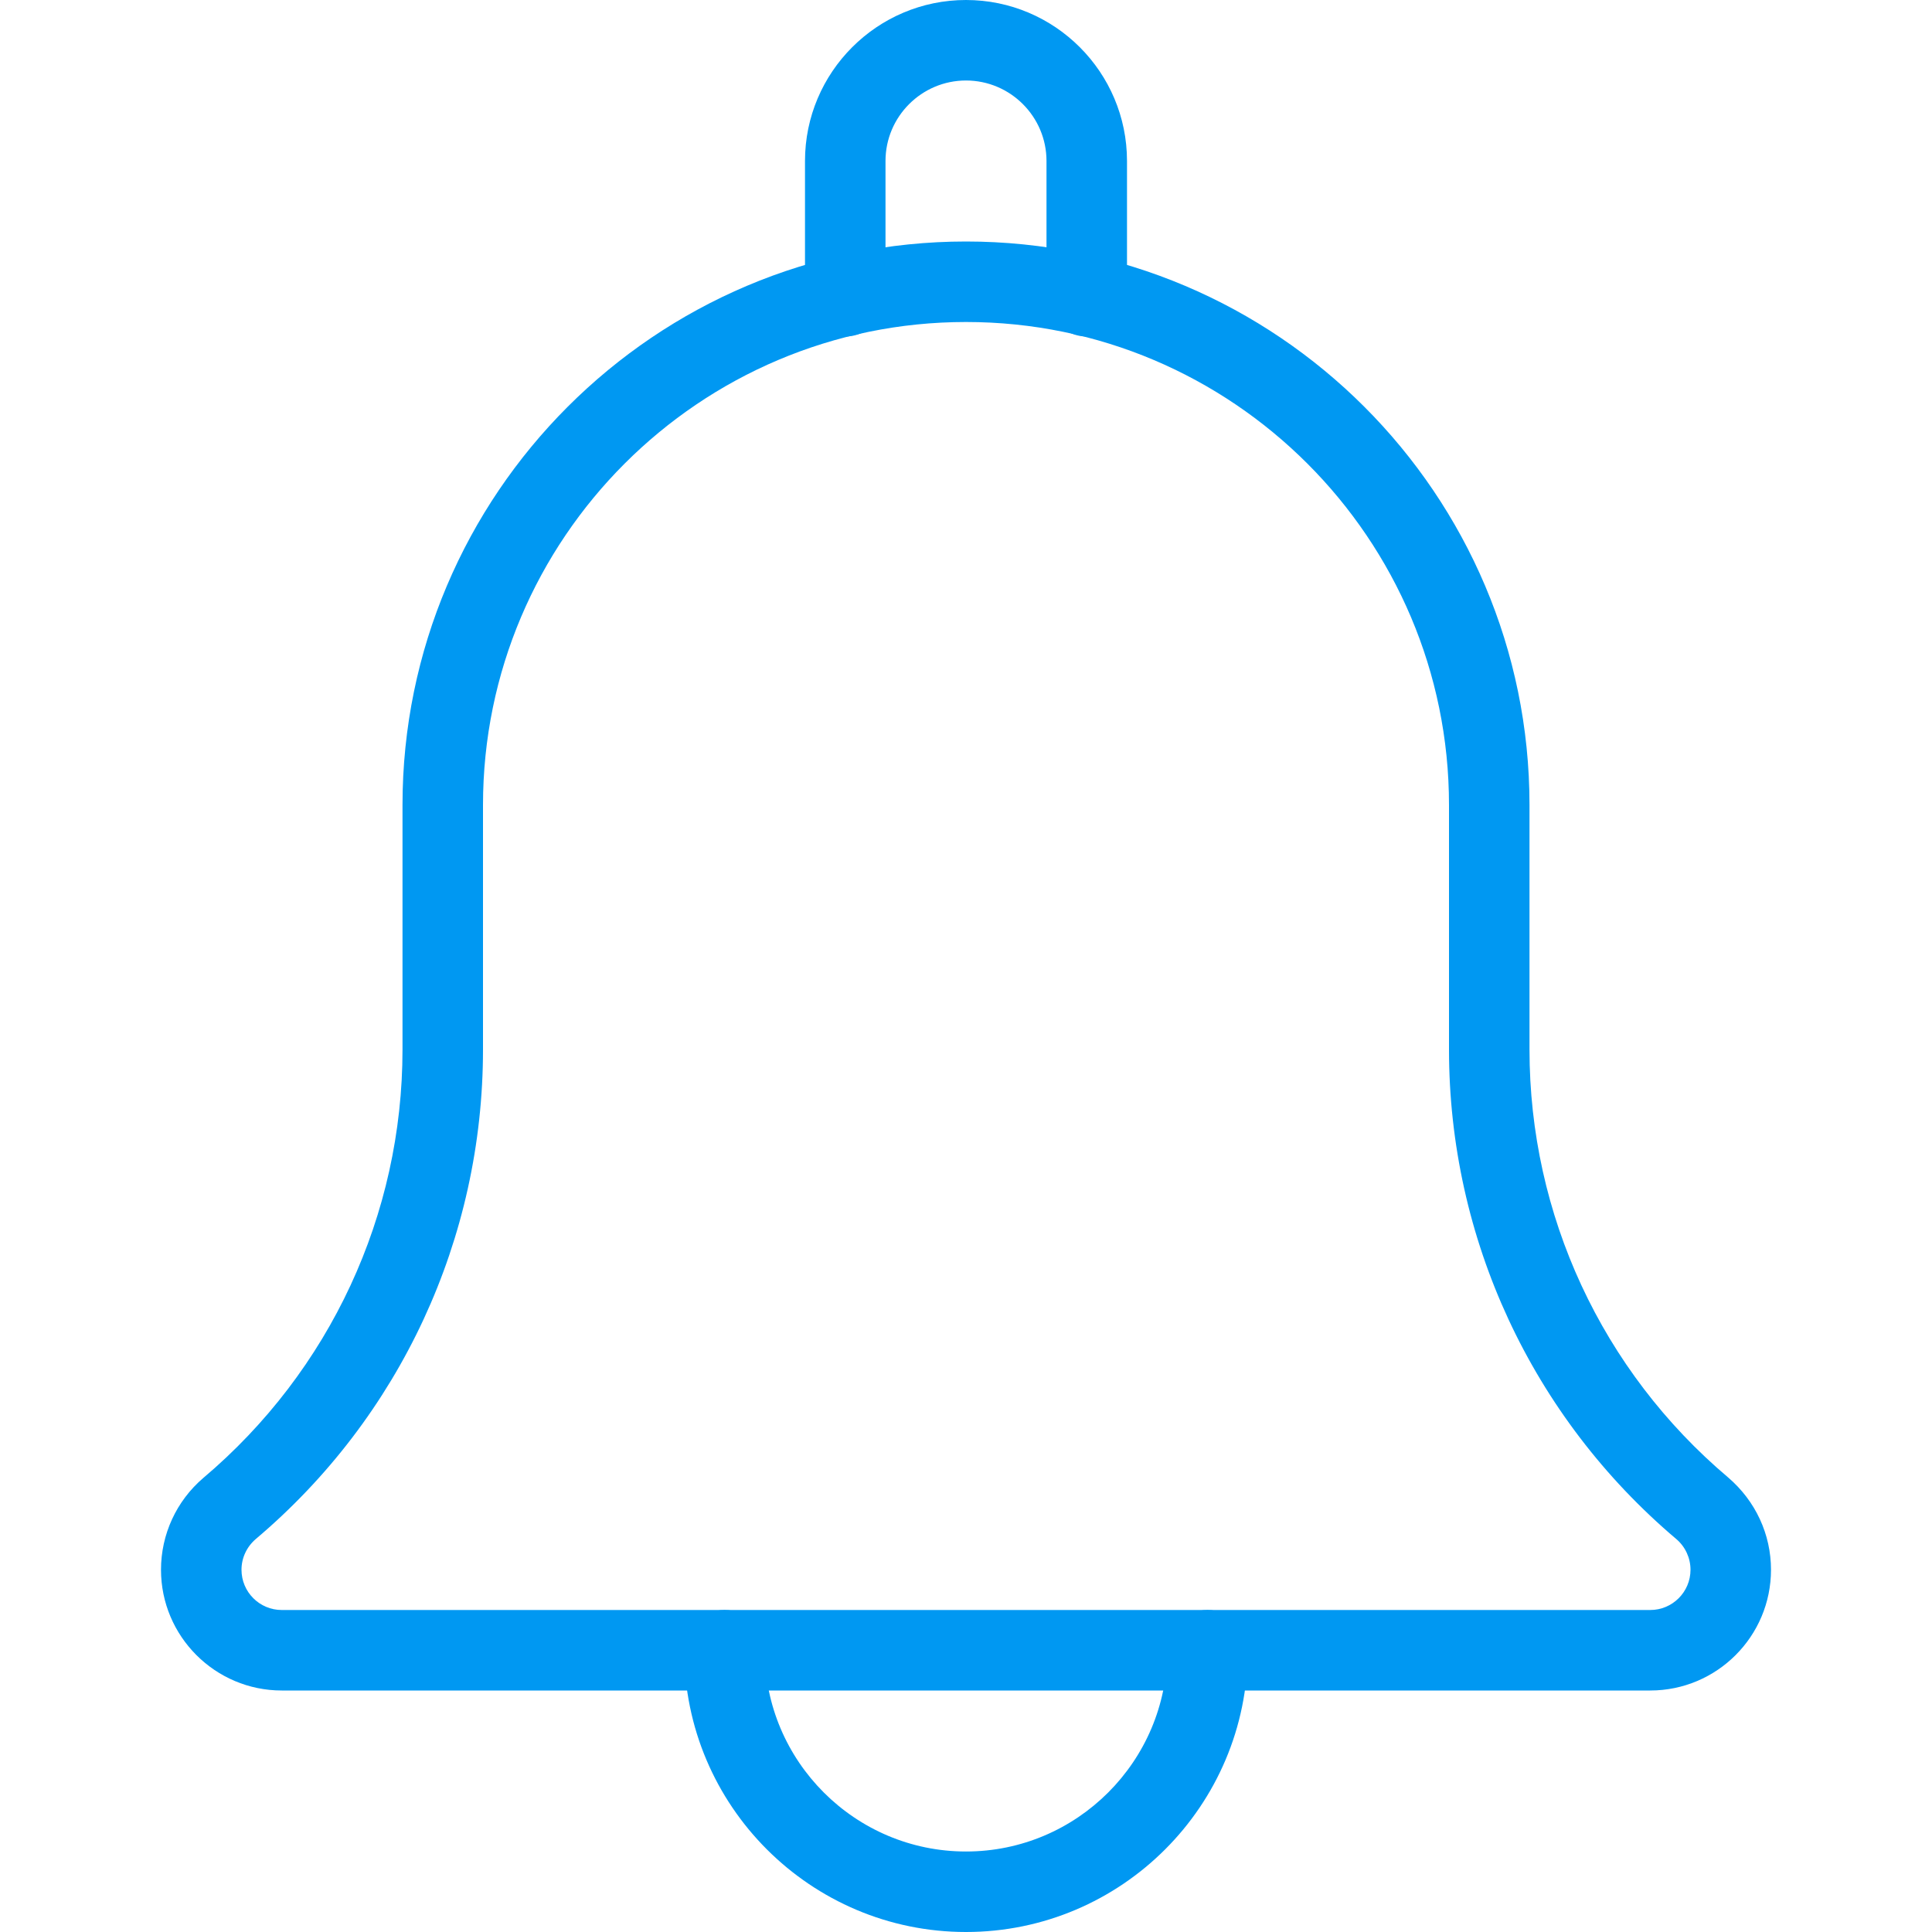 <svg width="512" height="512" viewBox="0 0 512 512" fill="none" xmlns="http://www.w3.org/2000/svg">
<g clip-path="url(#clip0_9_16)">
<path d="M288 89.173C282.112 89.173 277.333 84.395 277.333 78.507V42.667C277.333 30.912 267.755 21.333 256 21.333C244.245 21.333 234.667 30.912 234.667 42.667V78.507C234.667 84.395 229.888 89.173 224 89.173C218.112 89.173 213.333 84.416 213.333 78.507V42.667C213.333 19.136 232.469 0 256 0C279.531 0 298.667 19.136 298.667 42.667V78.507C298.667 84.416 293.888 89.173 288 89.173Z" fill="#0098F2"/>
<path d="M256 512C214.827 512 181.333 478.507 181.333 437.333C181.333 431.445 186.112 426.667 192 426.667C197.888 426.667 202.667 431.445 202.667 437.333C202.667 466.731 226.603 490.667 256 490.667C285.397 490.667 309.333 466.731 309.333 437.333C309.333 431.445 314.112 426.667 320 426.667C325.888 426.667 330.667 431.445 330.667 437.333C330.667 478.507 297.173 512 256 512Z" fill="#0098F2"/>
<path d="M437.333 448H74.667C57.024 448 42.667 433.643 42.667 416C42.667 406.635 46.741 397.781 53.867 391.68C87.488 363.264 106.667 321.92 106.667 278.144V213.333C106.667 130.987 173.653 64 256 64C338.347 64 405.333 130.987 405.333 213.333V278.144C405.333 321.941 424.512 363.264 457.963 391.531C465.259 397.781 469.333 406.635 469.333 416C469.333 433.643 454.997 448 437.333 448ZM256 85.333C185.408 85.333 128 142.741 128 213.333V278.144C128 328.235 106.069 375.488 67.819 407.829C65.365 409.92 64 412.885 64 416C64 421.888 68.779 426.667 74.667 426.667H437.333C443.221 426.667 448 421.888 448 416C448 412.885 446.635 409.92 444.267 407.893C405.952 375.488 384 328.213 384 278.144V213.333C384 142.741 326.592 85.333 256 85.333Z" fill="#0098F2"/>
</g>
<defs>
<clipPath id="clip0_9_16">
<rect width="512" height="512" fill="white"/>
</clipPath>
</defs>
</svg>
